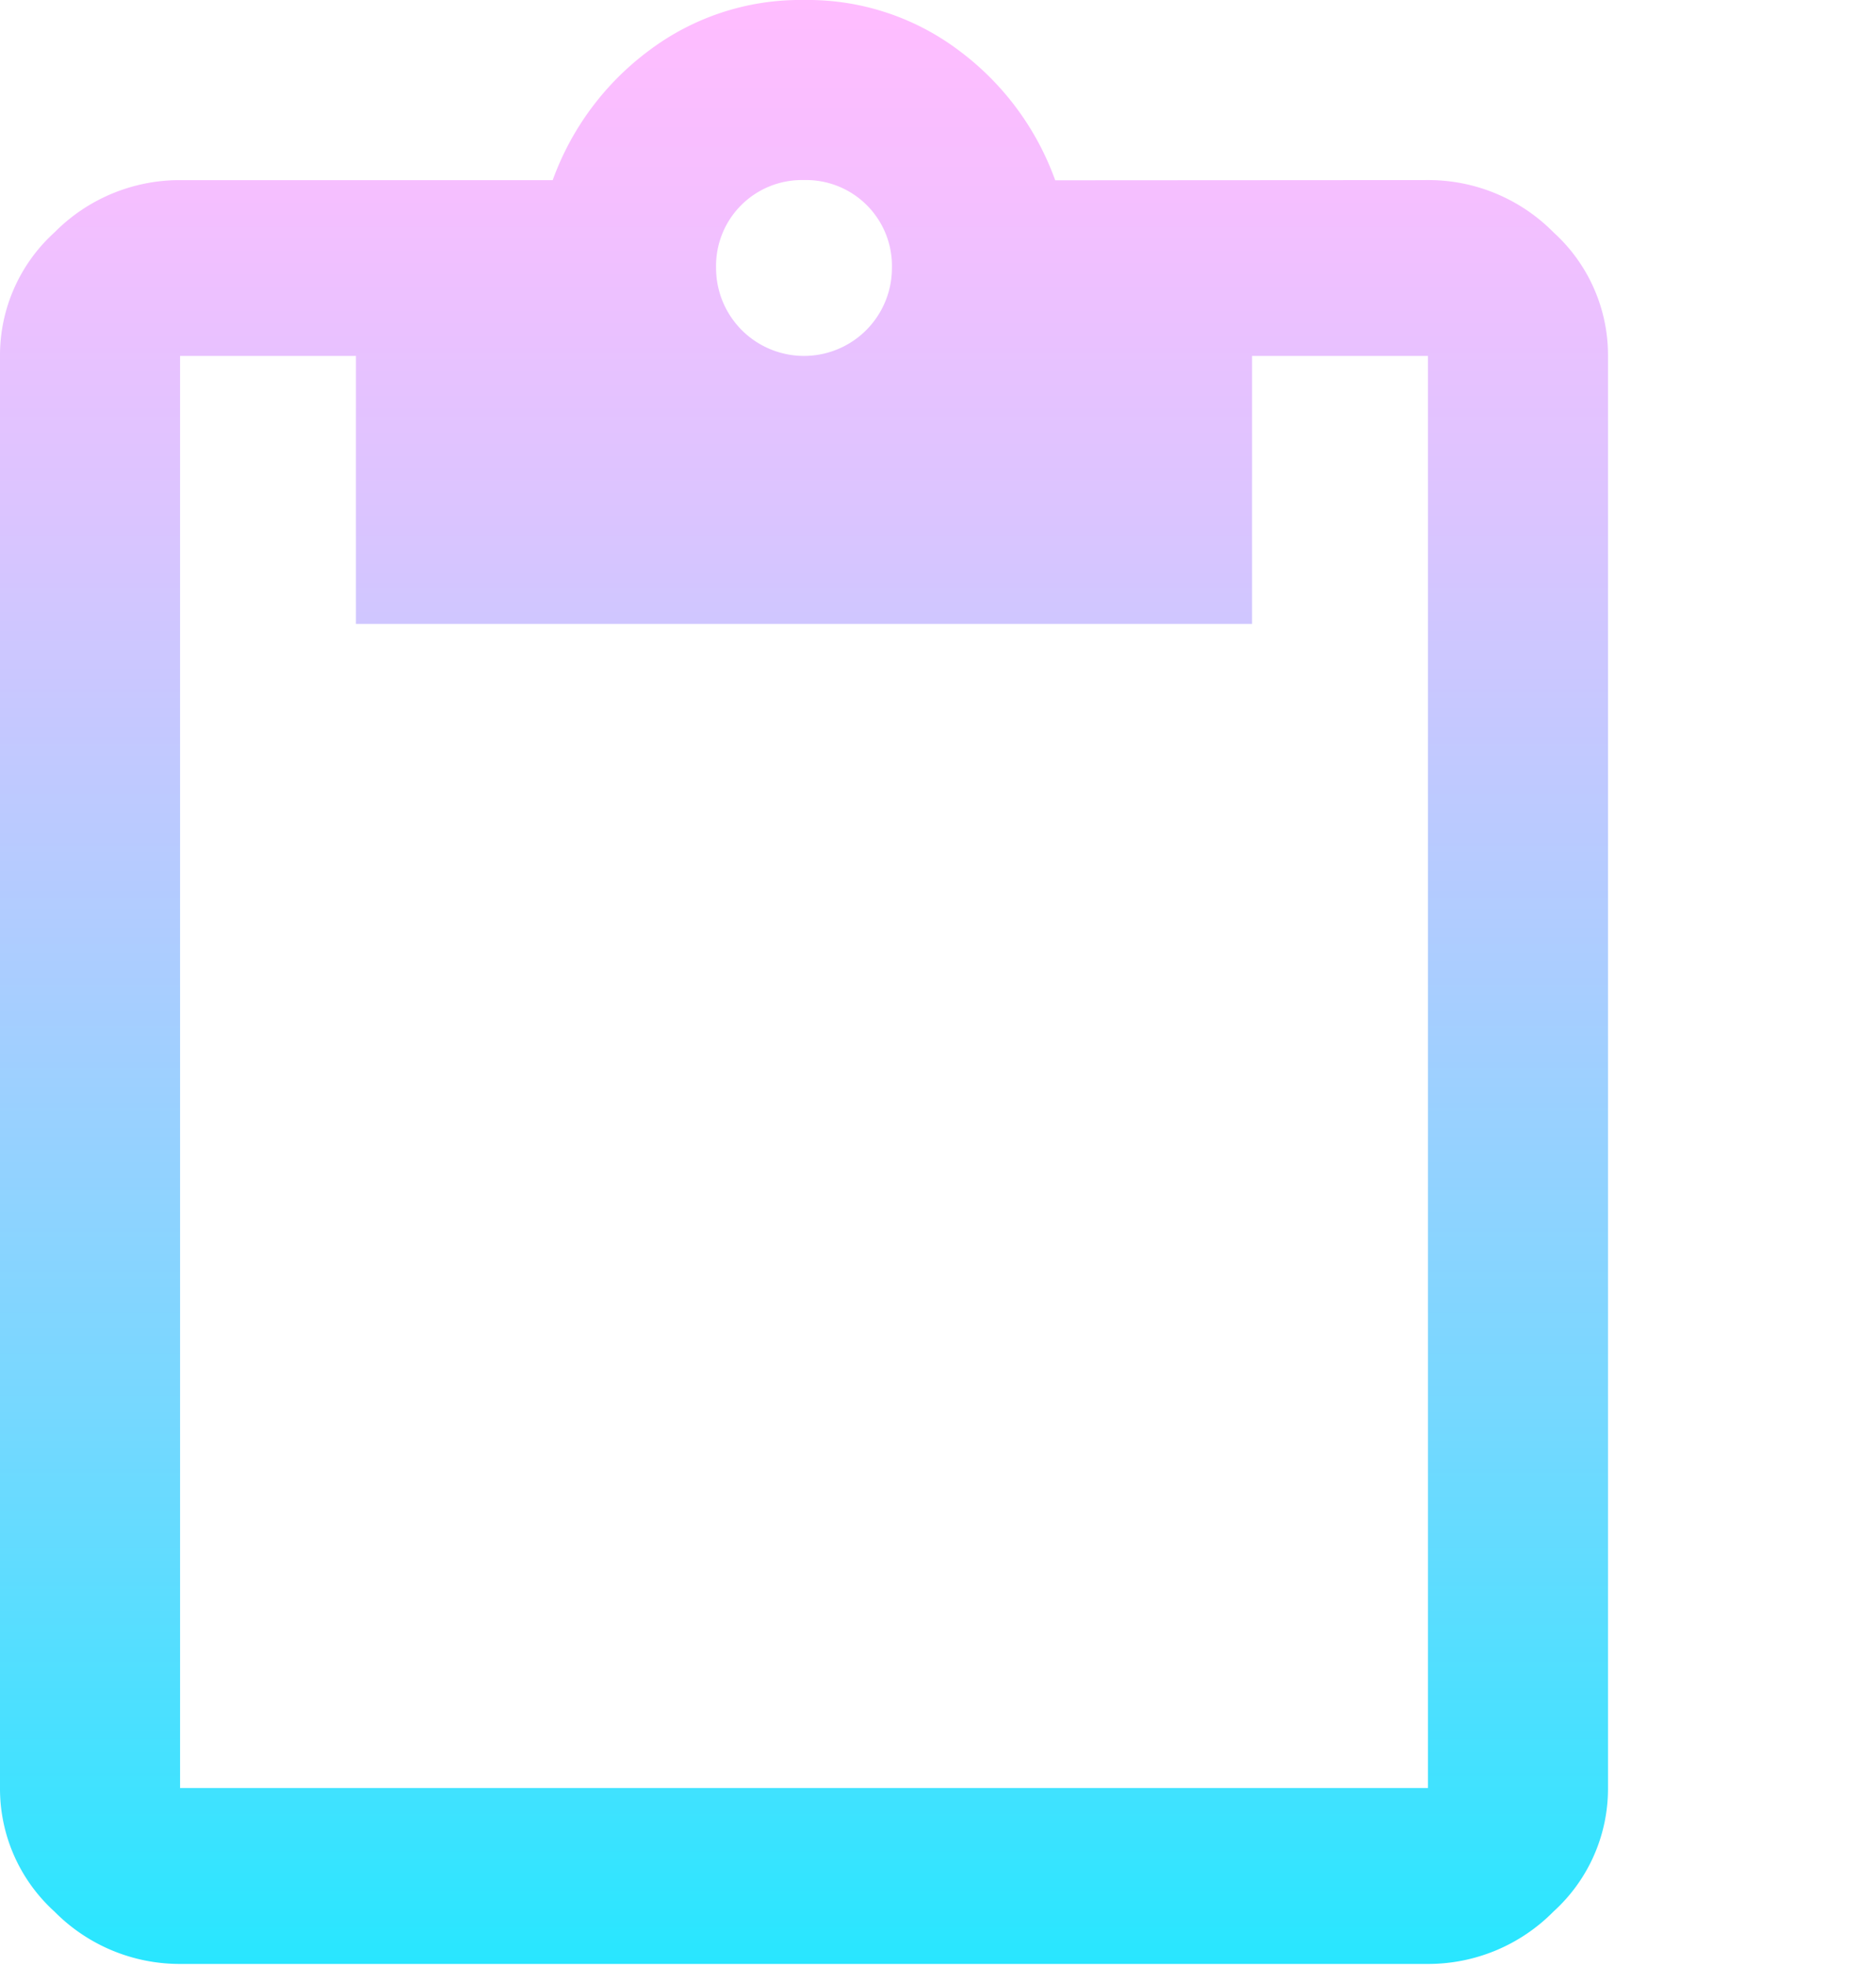 <svg xmlns="http://www.w3.org/2000/svg" xmlns:xlink="http://www.w3.org/1999/xlink" viewBox="0 0 33.432 35.036">
  <defs>
    <style>
      .cls-1 {
        fill: url(#linear-gradient);
      }
    </style>
    <linearGradient id="linear-gradient" x1="0.5" x2="0.5" y2="1" gradientUnits="objectBoundingBox">
      <stop offset="0" stop-color="#ffbdff"/>
      <stop offset="0.1" stop-color="#f5bfff"/>
      <stop offset="0.26" stop-color="#dbc4ff"/>
      <stop offset="0.47" stop-color="#b0ccff"/>
      <stop offset="0.72" stop-color="#75d8ff"/>
      <stop offset="0.99" stop-color="#2ae6ff"/>
      <stop offset="1" stop-color="#29e6ff"/>
    </linearGradient>
  </defs>
  <path id="content" class="cls-1" d="M25.447,31.865V6.343H22.313v4.776H6.343V6.343H3.209V31.865ZM14.328,3.209a1.53,1.53,0,0,0-1.567,1.567,1.567,1.567,0,1,0,3.134,0,1.53,1.53,0,0,0-1.567-1.567Zm11.119,0a3.135,3.135,0,0,1,2.239.933,2.955,2.955,0,0,1,.97,2.2V31.865a2.955,2.955,0,0,1-.97,2.2A3.135,3.135,0,0,1,25.447,35H3.209A3.135,3.135,0,0,1,.97,34.066a2.955,2.955,0,0,1-.97-2.2V6.343a2.955,2.955,0,0,1,.97-2.2,3.135,3.135,0,0,1,2.239-.933H9.85A4.984,4.984,0,0,1,11.567.9,4.477,4.477,0,0,1,14.328,0a4.477,4.477,0,0,1,2.761.9,4.984,4.984,0,0,1,1.716,2.313Zm7.985,31.827"/>
</svg>
